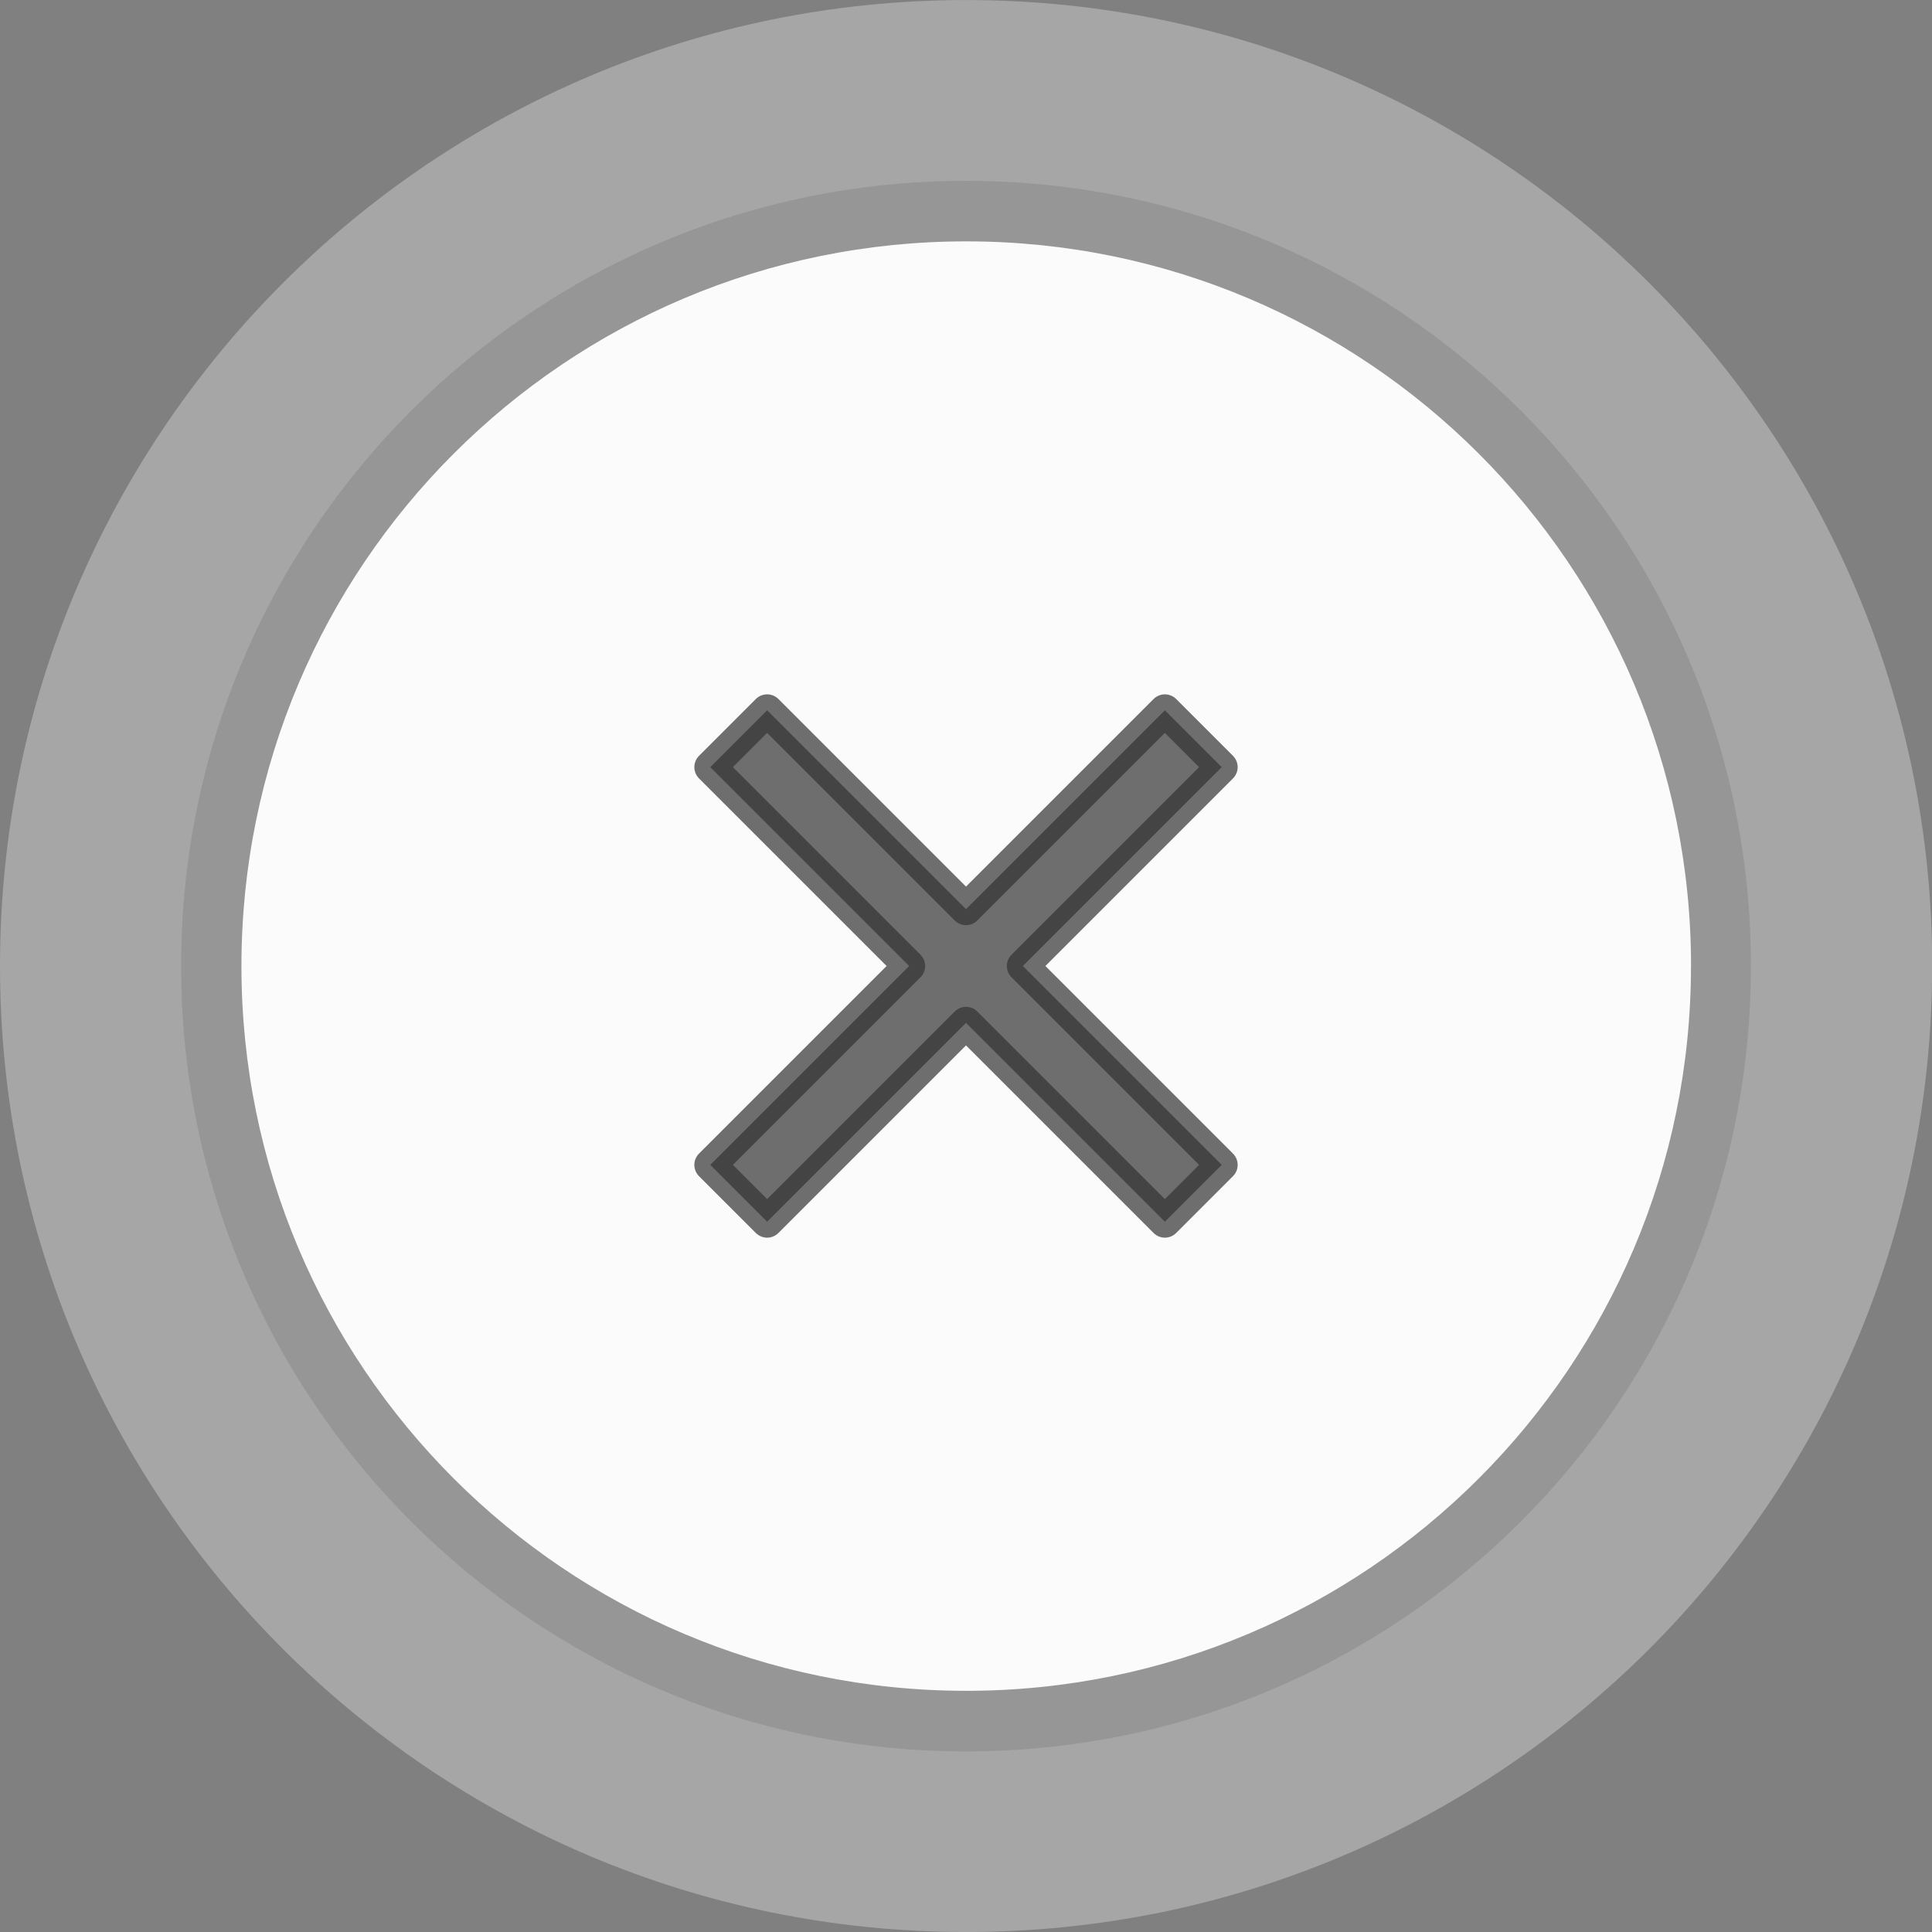 <?xml version="1.0" encoding="UTF-8" standalone="no"?>
<!-- Created with Inkscape (http://www.inkscape.org/) -->

<svg
   xmlns:dc="http://purl.org/dc/elements/1.1/"
   xmlns:cc="http://creativecommons.org/ns#"
   xmlns:rdf="http://www.w3.org/1999/02/22-rdf-syntax-ns#"
   xmlns:svg="http://www.w3.org/2000/svg"
   xmlns="http://www.w3.org/2000/svg"
   xmlns:xlink="http://www.w3.org/1999/xlink"
   xmlns:sodipodi="http://sodipodi.sourceforge.net/DTD/sodipodi-0.dtd"
   xmlns:inkscape="http://www.inkscape.org/namespaces/inkscape"
   width="32"
   height="32"
   id="svg3832"
   version="1.1"
   inkscape:version="0.48.3.1 r9886"
   sodipodi:docname="close.svg">
  <rect width="100%" height="100%" fill="#808080" stroke="none"/>
  <defs
     id="defs3834">
    <linearGradient
       id="linearGradient3763">
      <stop
         style="stop-color:#d14836;stop-opacity:1;"
         offset="0"
         id="stop3765" />
      <stop
         style="stop-color:#dd4b39;stop-opacity:1;"
         offset="1"
         id="stop3767" />
    </linearGradient>
    <linearGradient
       id="linearGradient3753">
      <stop
         style="stop-color:#dd4b39;stop-opacity:1;"
         offset="0"
         id="stop3755" />
      <stop
         style="stop-color:#d14836;stop-opacity:1"
         offset="1"
         id="stop3757" />
    </linearGradient>
    <linearGradient
       inkscape:collect="always"
       xlink:href="#linearGradient3763"
       id="linearGradient3769"
       x1="26.286"
       y1="9.286"
       x2="26.286"
       y2="36.143"
       gradientUnits="userSpaceOnUse" />
    <linearGradient
       inkscape:collect="always"
       xlink:href="#linearGradient3763"
       id="linearGradient3784"
       gradientUnits="userSpaceOnUse"
       x1="26.286"
       y1="9.286"
       x2="26.286"
       y2="36.143"
       gradientTransform="matrix(1.493,0,0,1.191,-23.253,-11.064)" />
  </defs>
  <sodipodi:namedview
     id="base"
     pagecolor="#ffffff"
     bordercolor="#666666"
     borderopacity="1.0"
     inkscape:pageopacity="1"
     inkscape:pageshadow="2"
     inkscape:zoom="11.313709"
     inkscape:cx="6.7211691"
     inkscape:cy="10.196699"
     inkscape:current-layer="layer1"
     showgrid="true"
     inkscape:grid-bbox="true"
     inkscape:document-units="px"
     fit-margin-top="0"
     fit-margin-left="0"
     fit-margin-right="0"
     fit-margin-bottom="0"
     inkscape:window-width="1366"
     inkscape:window-height="715"
     inkscape:window-x="0"
     inkscape:window-y="28"
     inkscape:window-maximized="1">
    <inkscape:grid
       type="xygrid"
       id="grid3761"
       empspacing="5"
       visible="true"
       enabled="true"
       snapvisiblegridlinesonly="true" />
  </sodipodi:namedview>
  <g
     id="layer1"
     inkscape:label="Layer 1"
     inkscape:groupmode="layer"
     transform="translate(0.06,-16.053)">
    <path
       sodipodi:type="arc"
       style="opacity:0.3;fill:#ffffff;fill-opacity:1;stroke:#1d70f8;stroke-width:0;stroke-linejoin:round;stroke-miterlimit:4;stroke-opacity:1;stroke-dasharray:none;stroke-dashoffset:0"
       id="path4350-5-6"
       sodipodi:cx="11.428572"
       sodipodi:cy="5.2857141"
       sodipodi:rx="14.428572"
       sodipodi:ry="15.428572"
       d="m 25.857,5.286 c 0,8.521 -6.46,15.429 -14.429,15.429 C 3.46,20.714 -3,13.807 -3,5.286 -3,-3.235 3.46,-10.143 11.429,-10.143 c 7.969,0 14.429,6.908 14.429,15.429 z"
       transform="matrix(1.109,0,0,1.037,3.267,26.572)" />
    <path
       sodipodi:type="arc"
       style="fill:#000000;fill-opacity:1;stroke:#1d70f8;stroke-width:0;stroke-linejoin:round;stroke-miterlimit:4;stroke-opacity:1;stroke-dasharray:none;stroke-dashoffset:0;opacity:0.1"
       id="path4350-5"
       sodipodi:cx="11.428572"
       sodipodi:cy="5.2857141"
       sodipodi:rx="14.428572"
       sodipodi:ry="15.428572"
       d="m 25.857,5.286 c 0,8.521 -6.46,15.429 -14.429,15.429 C 3.46,20.714 -3,13.807 -3,5.286 -3,-3.235 3.46,-10.143 11.429,-10.143 c 7.969,0 14.429,6.908 14.429,15.429 z"
       transform="matrix(0.901,0,0,0.843,5.643,27.599)" />
    <path
       sodipodi:type="arc"
       style="fill:#fbfbfb;fill-opacity:1;stroke:#1d70f8;stroke-width:0;stroke-linejoin:round;stroke-miterlimit:4;stroke-opacity:1;stroke-dasharray:none;stroke-dashoffset:0"
       id="path4350-5-60"
       sodipodi:cx="11.428572"
       sodipodi:cy="5.2857141"
       sodipodi:rx="14.428572"
       sodipodi:ry="15.428572"
       d="m 25.857,5.286 c 0,8.521 -6.46,15.429 -14.429,15.429 C 3.46,20.714 -3,13.807 -3,5.286 -3,-3.235 3.46,-10.143 11.429,-10.143 c 7.969,0 14.429,6.908 14.429,15.429 z"
       transform="matrix(0.832,0,0,0.778,6.435,27.942)" />
    <path
       style="opacity:0.7;fill:#333333;fill-opacity:1;stroke:#333333;stroke-width:0.529;stroke-linecap:round;stroke-linejoin:round;stroke-miterlimit:4;stroke-opacity:1;stroke-dasharray:none"
       d="m 11.705,28.759 3.294,3.294 -3.294,3.294 0.941,0.941 3.294,-3.294 3.294,3.294 0.941,-0.941 -3.294,-3.294 3.294,-3.294 -0.941,-0.941 -3.294,3.294 -3.294,-3.294 -0.941,0.941 z"
       id="rect3771-9"
       inkscape:connector-curvature="0" />
  </g>
</svg>
